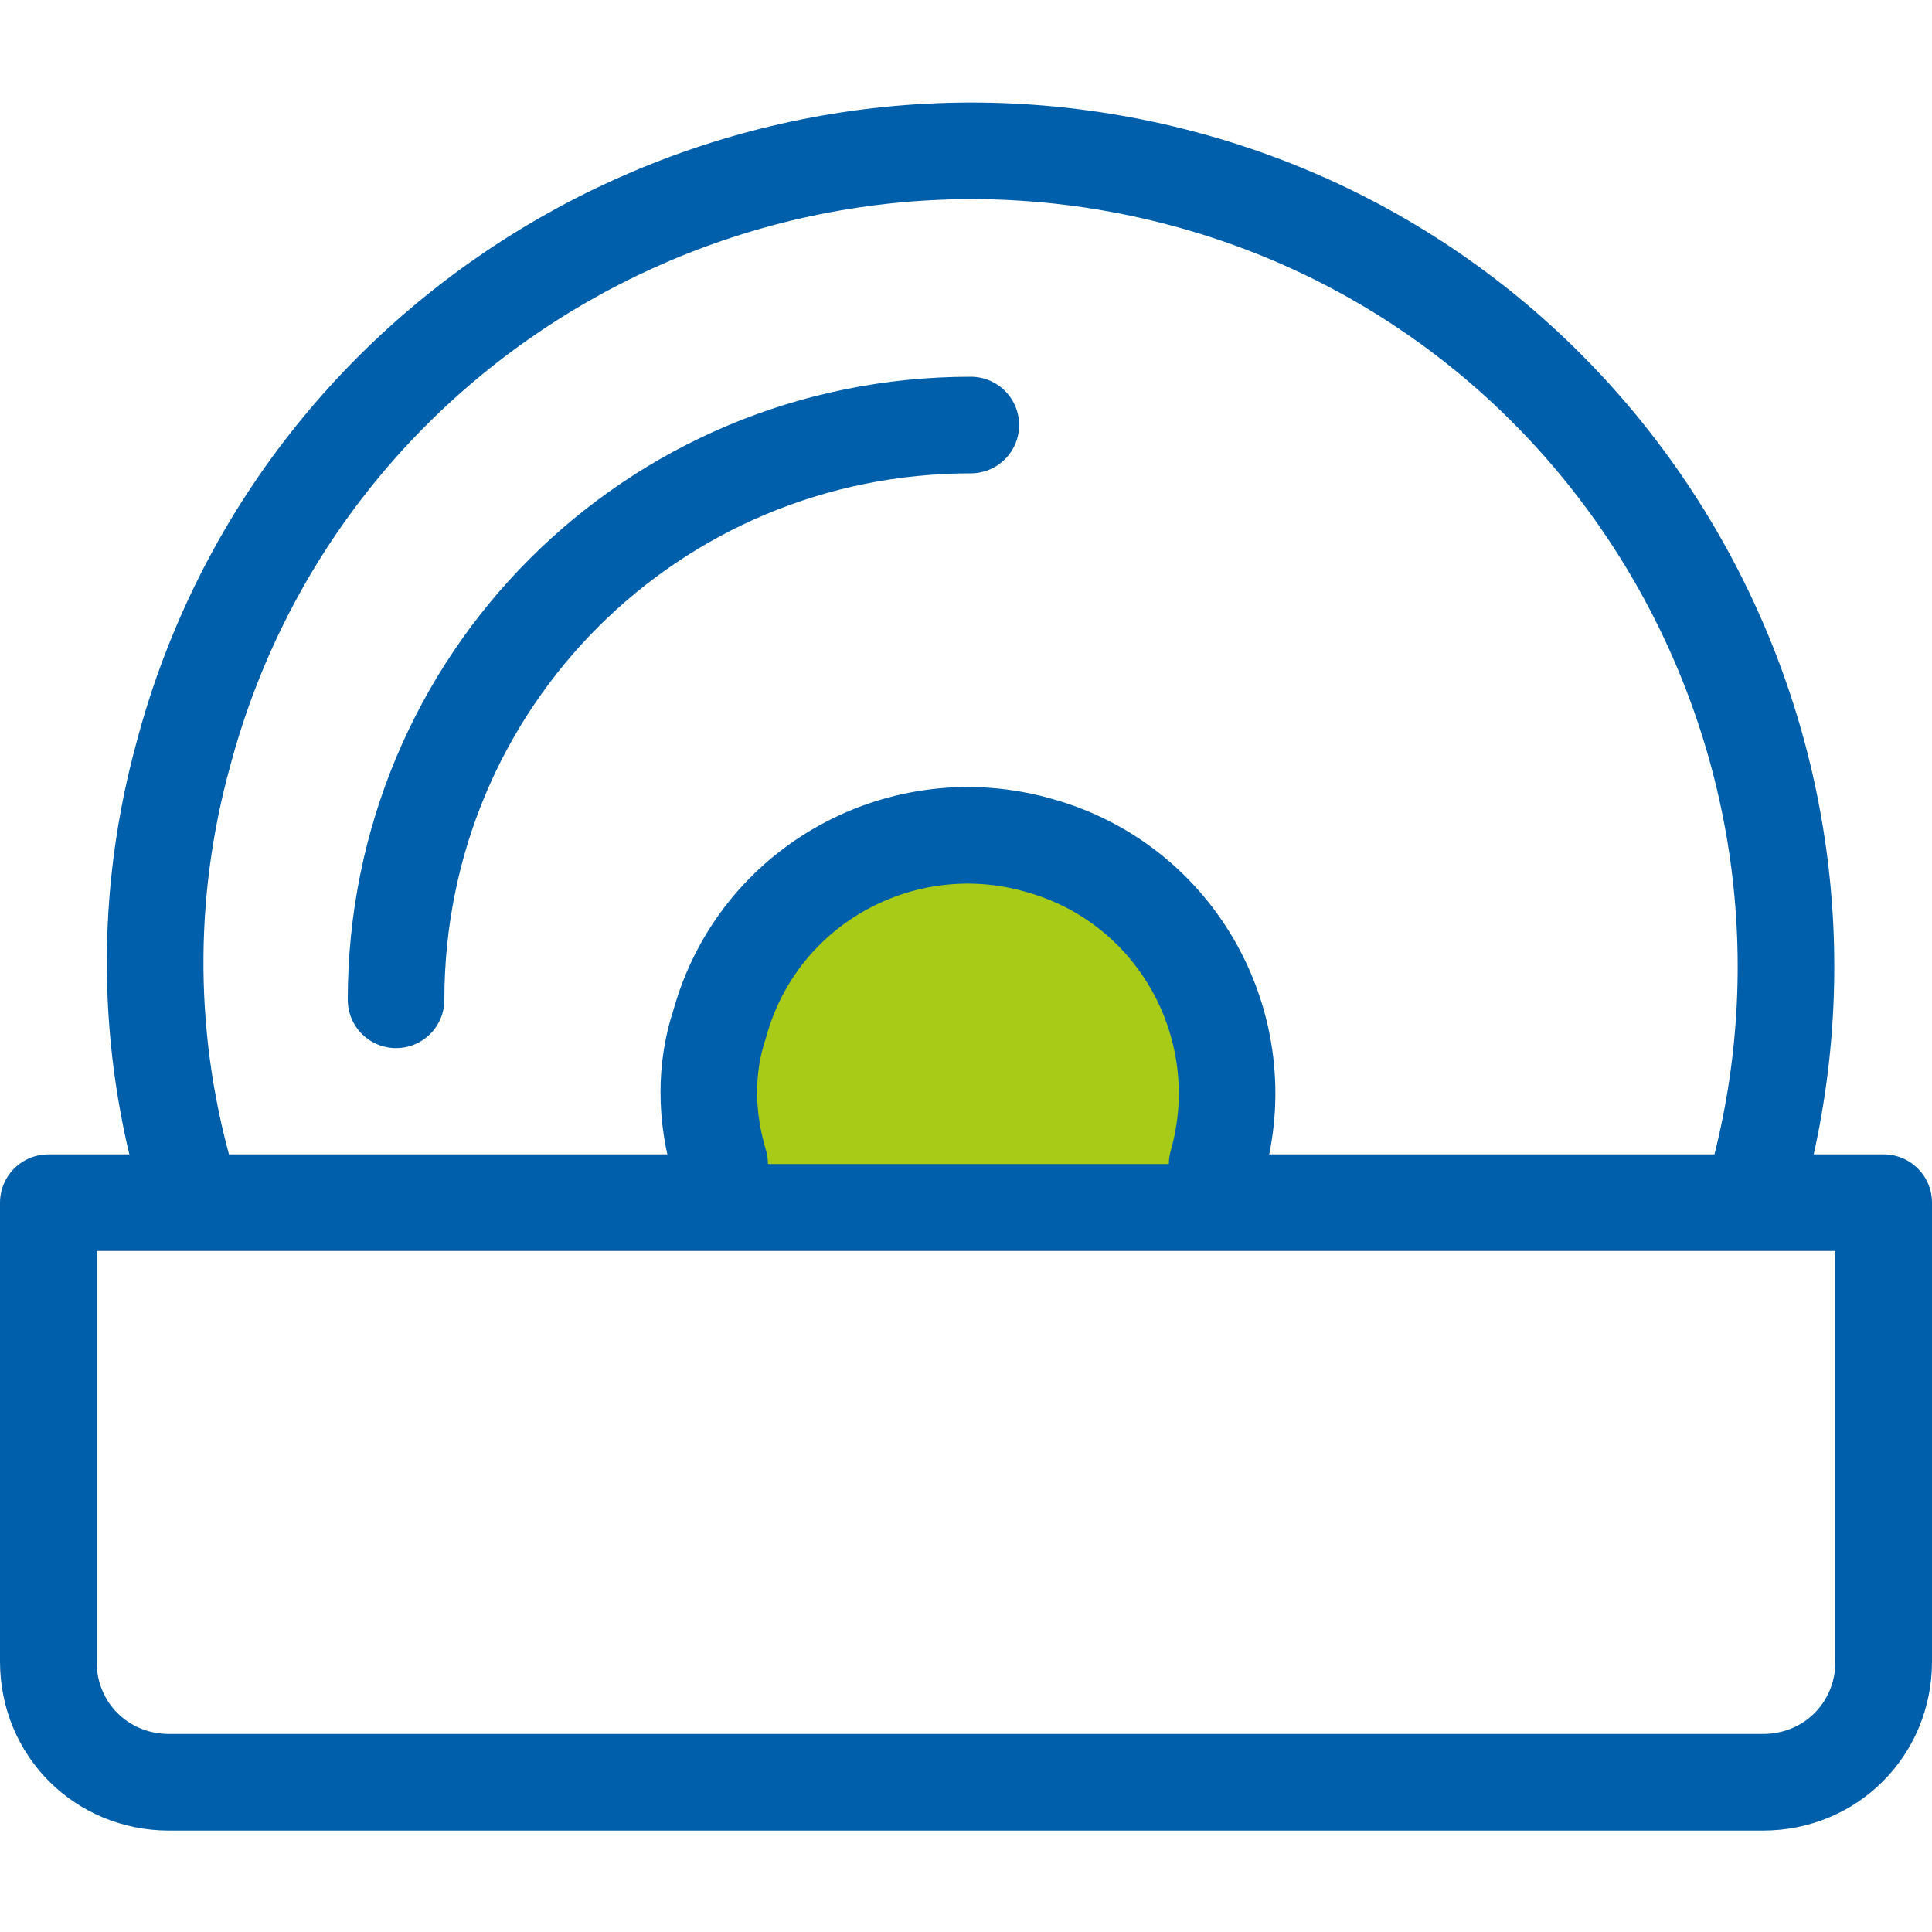 <?xml version="1.0" encoding="utf-8"?>
<!-- Generator: Adobe Illustrator 21.1.0, SVG Export Plug-In . SVG Version: 6.00 Build 0)  -->
<svg version="1.1" id="Layer_1" xmlns="http://www.w3.org/2000/svg" xmlns:xlink="http://www.w3.org/1999/xlink" x="0px" y="0px" width="25px" height="25px"
	 viewBox="0 0 40 35.8" style="enable-background:new 0 0 40 35.8;" xml:space="preserve">
<style type="text/css">
	.st0{fill:none;stroke:#005FAA;stroke-width:2;stroke-linecap:round;stroke-linejoin:round;}
	.st1{fill:#A8CB17;stroke:#005FAA;stroke-width:2;stroke-linecap:round;stroke-linejoin:round;}
</style>
<title>Asset 2</title>
<g id="Layer_2">
	<g id="Layer_1-2">
		<path class="st0" d="M39,22.8v9.5c0,1.4-1.1,2.5-2.5,2.5c0,0,0,0,0,0H3.5c-1.4,0-2.5-1.1-2.5-2.5l0,0v-9.5H39z"/>
		<path class="st0" d="M36.4,22.3c2.4-9-2.9-18.3-11.9-20.7S6.2,4.5,3.8,13.5c-0.8,2.9-0.8,6,0.1,9"/>
		<path class="st1" d="M25.2,22c0.8-2.8-0.8-5.8-3.7-6.6c-2.8-0.8-5.8,0.8-6.6,3.7c-0.3,0.9-0.3,1.9,0,2.9"/>
		<path class="st0" d="M20.1,6.7C13.5,6.7,8.2,12,8.2,18.6"/>
	</g>
</g>
</svg>
